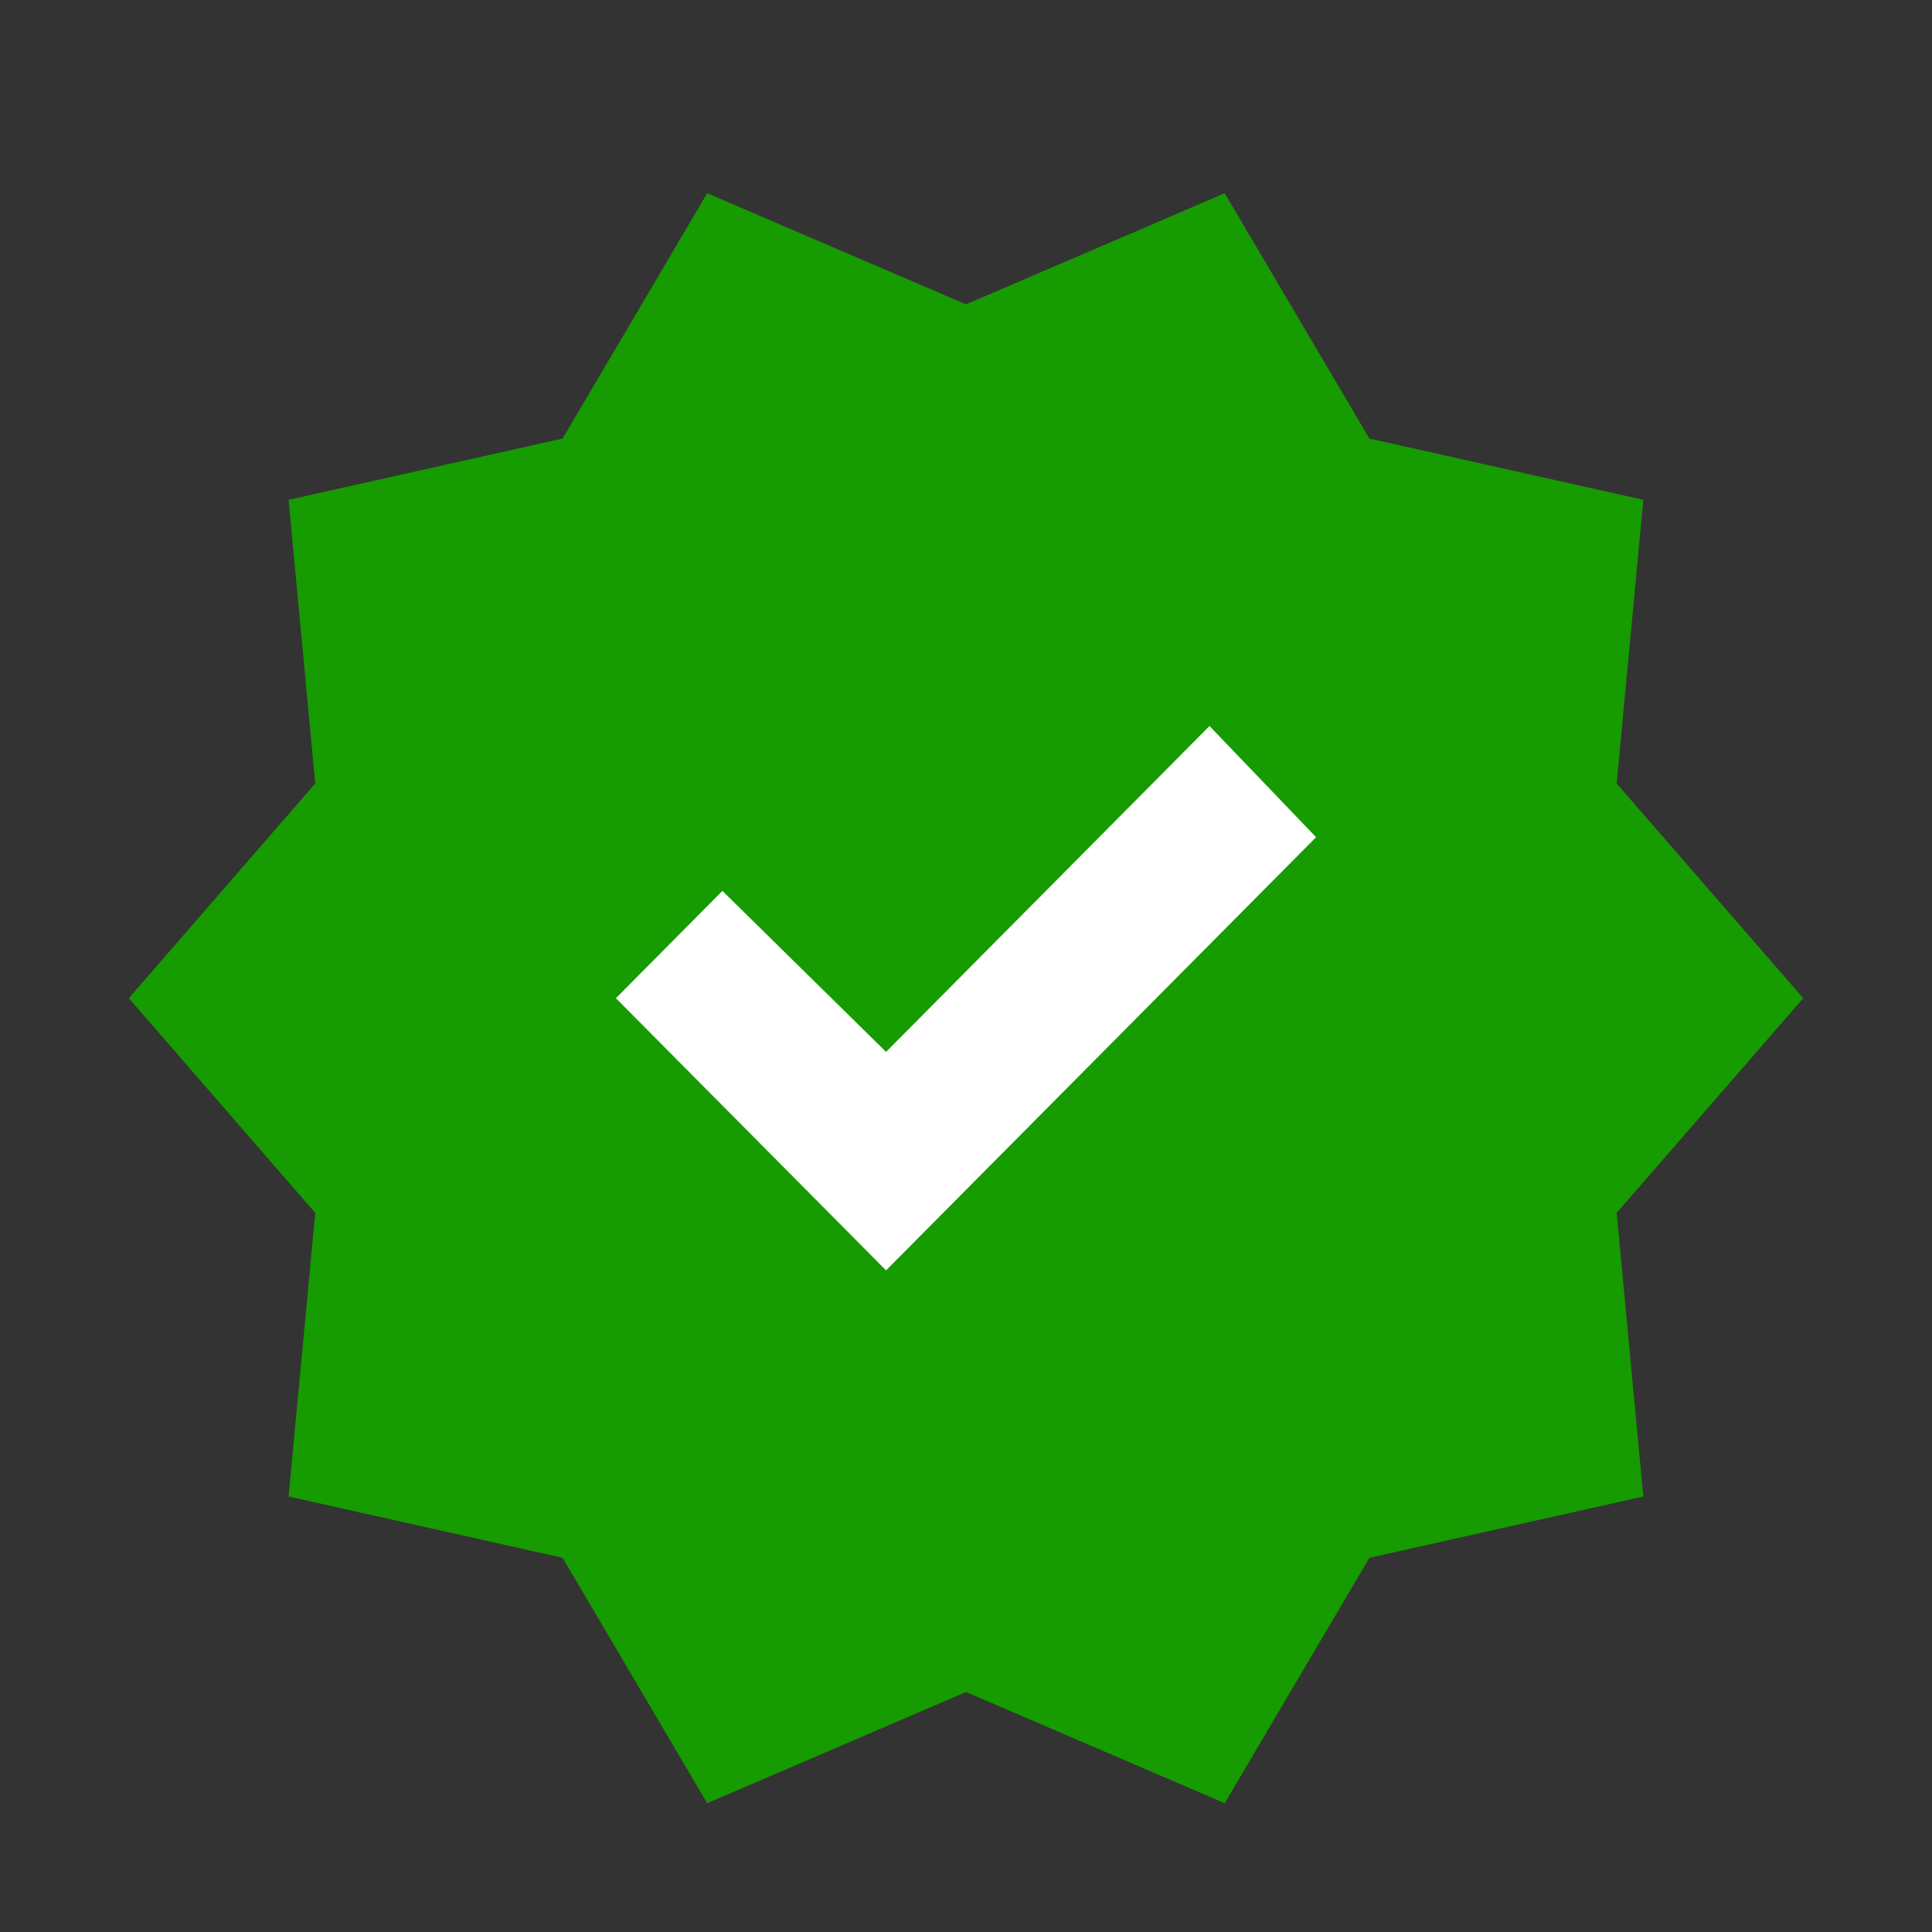 <svg width="24" height="24" viewBox="0 0 24 24" fill="none" xmlns="http://www.w3.org/2000/svg">
<rect x="0" y="0" width="24" height="24" fill="#333333" stroke="none"/>
<rect x="6" y="7" width="12" height="10" fill="white"/>
<path d="M8.785 22.4L6.989 19.352L3.585 18.59L3.916 15.067L1.6 12.4L3.916 9.733L3.585 6.209L6.989 5.448L8.785 2.4L12 3.781L15.214 2.4L17.011 5.448L20.414 6.209L20.083 9.733L22.4 12.4L20.083 15.067L20.414 18.59L17.011 19.352L15.214 22.4L12 21.019L8.785 22.4ZM11.007 15.781L16.349 10.4L15.025 9.019L11.007 13.067L8.974 11.067L7.651 12.4L11.007 15.781Z" fill="#169B00"/>
</svg>
